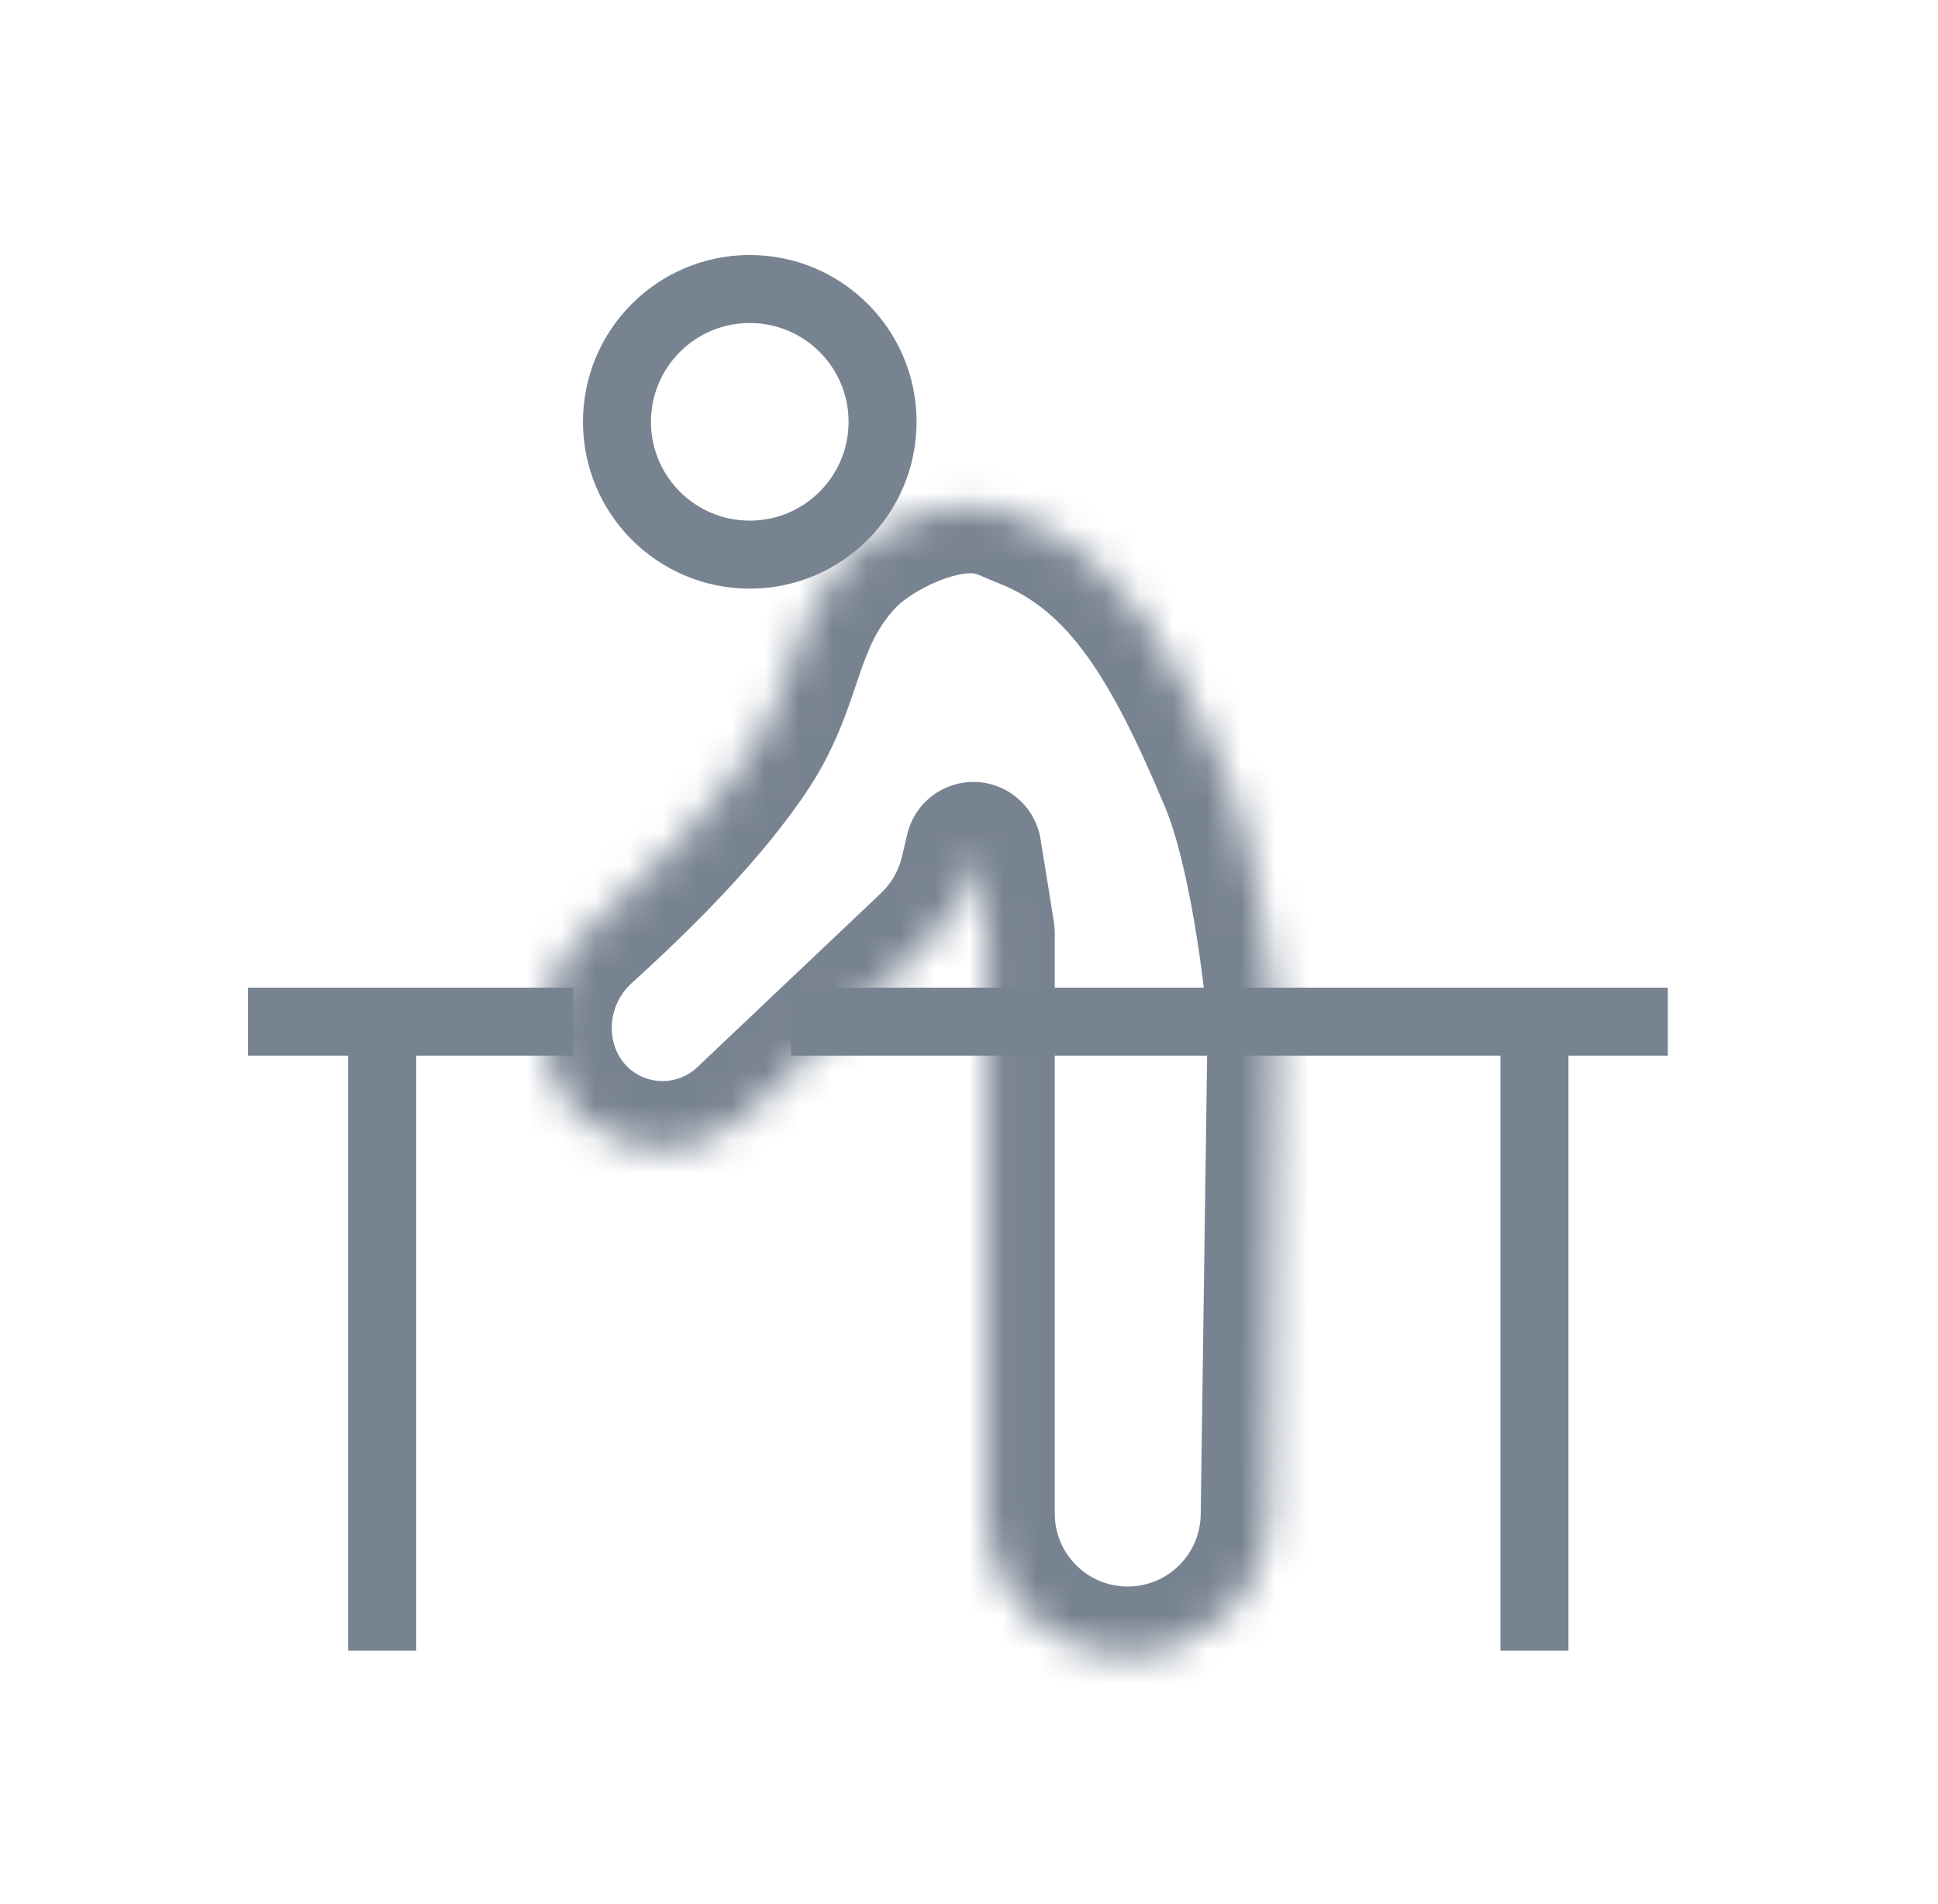 <svg width="57" height="56" viewBox="0 0 57 56" fill="none" xmlns="http://www.w3.org/2000/svg">
<circle cx="22.052" cy="12.406" r="3.906" stroke="#788392" stroke-width="2"/>
<path d="M7.295 30.047H16.862M49.054 30.047H23.265" stroke="#788392" stroke-width="2"/>
<path d="M11.242 30.047V48.548" stroke="#788392" stroke-width="2"/>
<path d="M45.13 30.047V48.548" stroke="#788392" stroke-width="2"/>
<mask id="path-5-inside-1" fill="white">
<path d="M22.143 22.045C20.942 23.892 18.944 25.888 17.252 27.416C15.688 28.829 15.539 31.303 17.037 32.787C18.372 34.11 20.516 34.134 21.88 32.842L27.286 27.722C27.875 27.163 28.289 26.444 28.475 25.653L28.629 24.997L29.022 27.425L29.022 29.737L29.022 44.513C29.022 46.803 30.878 48.66 33.168 48.66C35.435 48.66 37.283 46.839 37.315 44.571L37.515 30.189C37.517 30.052 37.513 29.914 37.499 29.777C37.41 28.858 36.997 25.072 36.107 22.952C34.519 19.168 33.007 16.439 30.131 15.303C29.822 15.181 29.52 15.028 29.199 14.94C27.806 14.558 25.74 15.602 24.915 16.472C23.243 18.236 23.469 20.008 22.143 22.045Z"/>
</mask>
<path d="M17.252 27.416L18.593 28.9L17.252 27.416ZM22.143 22.045L20.467 20.955L20.467 20.955L22.143 22.045ZM24.915 16.472L23.463 15.096L24.915 16.472ZM30.131 15.303L30.866 13.443L30.866 13.443L30.131 15.303ZM36.107 22.952L37.952 22.178L37.952 22.178L36.107 22.952ZM37.499 29.777L35.509 29.972L35.509 29.972L37.499 29.777ZM37.515 30.189L39.515 30.217L39.515 30.217L37.515 30.189ZM37.315 44.571L35.315 44.543L35.315 44.543L37.315 44.571ZM29.022 44.513L31.022 44.513L31.022 44.513L29.022 44.513ZM29.022 29.737L31.022 29.737L31.022 29.737L29.022 29.737ZM29.022 27.425L31.022 27.425C31.022 27.319 31.013 27.212 30.996 27.107L29.022 27.425ZM28.629 24.997L30.604 24.678C30.452 23.736 29.654 23.032 28.7 22.998C27.746 22.965 26.901 23.61 26.683 24.539L28.629 24.997ZM28.475 25.653L30.422 26.111L30.422 26.111L28.475 25.653ZM27.286 27.722L28.661 29.174L28.661 29.174L27.286 27.722ZM21.88 32.842L20.505 31.39L20.505 31.39L21.88 32.842ZM29.199 14.94L29.727 13.011L29.727 13.011L29.199 14.94ZM33.168 48.66L33.167 50.66L33.167 50.66L33.168 48.66ZM17.037 32.787L18.445 31.366L18.445 31.366L17.037 32.787ZM18.593 28.9C20.306 27.352 22.469 25.213 23.82 23.136L20.467 20.955C19.415 22.572 17.581 24.423 15.911 25.932L18.593 28.9ZM23.82 23.136C24.648 21.863 25.005 20.63 25.289 19.811C25.577 18.98 25.826 18.419 26.367 17.848L23.463 15.096C22.333 16.29 21.858 17.496 21.51 18.501C21.157 19.518 20.965 20.189 20.467 20.955L23.82 23.136ZM29.397 17.164C31.406 17.957 32.654 19.893 34.263 23.726L37.952 22.178C36.384 18.444 34.607 14.92 30.866 13.443L29.397 17.164ZM34.263 23.726C34.614 24.563 34.91 25.849 35.132 27.15C35.346 28.412 35.466 29.537 35.509 29.972L39.49 29.583C39.442 29.099 39.312 27.871 39.075 26.48C38.845 25.128 38.49 23.461 37.952 22.178L34.263 23.726ZM35.516 30.161L35.315 44.543L39.314 44.599L39.515 30.217L35.516 30.161ZM31.022 44.513L31.022 29.737L27.022 29.737L27.022 44.513L31.022 44.513ZM31.022 29.737L31.022 27.425L27.022 27.425L27.022 29.737L31.022 29.737ZM30.996 27.107L30.604 24.678L26.655 25.316L27.047 27.744L30.996 27.107ZM26.683 24.539L26.528 25.195L30.422 26.111L30.576 25.455L26.683 24.539ZM25.91 26.27L20.505 31.39L23.255 34.294L28.661 29.174L25.91 26.27ZM26.367 17.848C26.539 17.666 27 17.331 27.596 17.09C28.227 16.834 28.596 16.848 28.671 16.869L29.727 13.011C28.409 12.649 27.048 12.995 26.092 13.383C25.1 13.785 24.116 14.407 23.463 15.096L26.367 17.848ZM26.528 25.195C26.432 25.606 26.217 25.98 25.91 26.27L28.661 29.174C29.534 28.347 30.146 27.282 30.422 26.111L26.528 25.195ZM33.168 46.66C31.983 46.66 31.022 45.699 31.022 44.513L27.022 44.513C27.022 47.908 29.773 50.66 33.167 50.66L33.168 46.66ZM35.509 29.972C35.514 30.026 35.517 30.089 35.516 30.161L39.515 30.217C39.518 30.014 39.511 29.802 39.49 29.583L35.509 29.972ZM35.315 44.543C35.298 45.717 34.342 46.66 33.168 46.66L33.167 50.66C36.529 50.661 39.267 47.961 39.314 44.599L35.315 44.543ZM15.63 34.208C17.732 36.29 21.107 36.328 23.255 34.294L20.505 31.39C19.924 31.939 19.012 31.929 18.445 31.366L15.63 34.208ZM30.866 13.443C30.807 13.42 30.177 13.134 29.727 13.011L28.671 16.869C28.863 16.921 28.836 16.943 29.397 17.164L30.866 13.443ZM18.445 31.366C17.826 30.754 17.812 29.605 18.593 28.9L15.911 25.932C13.563 28.053 13.252 31.853 15.63 34.208L18.445 31.366Z" fill="#788392" mask="url(#path-5-inside-1)"/>
</svg>

